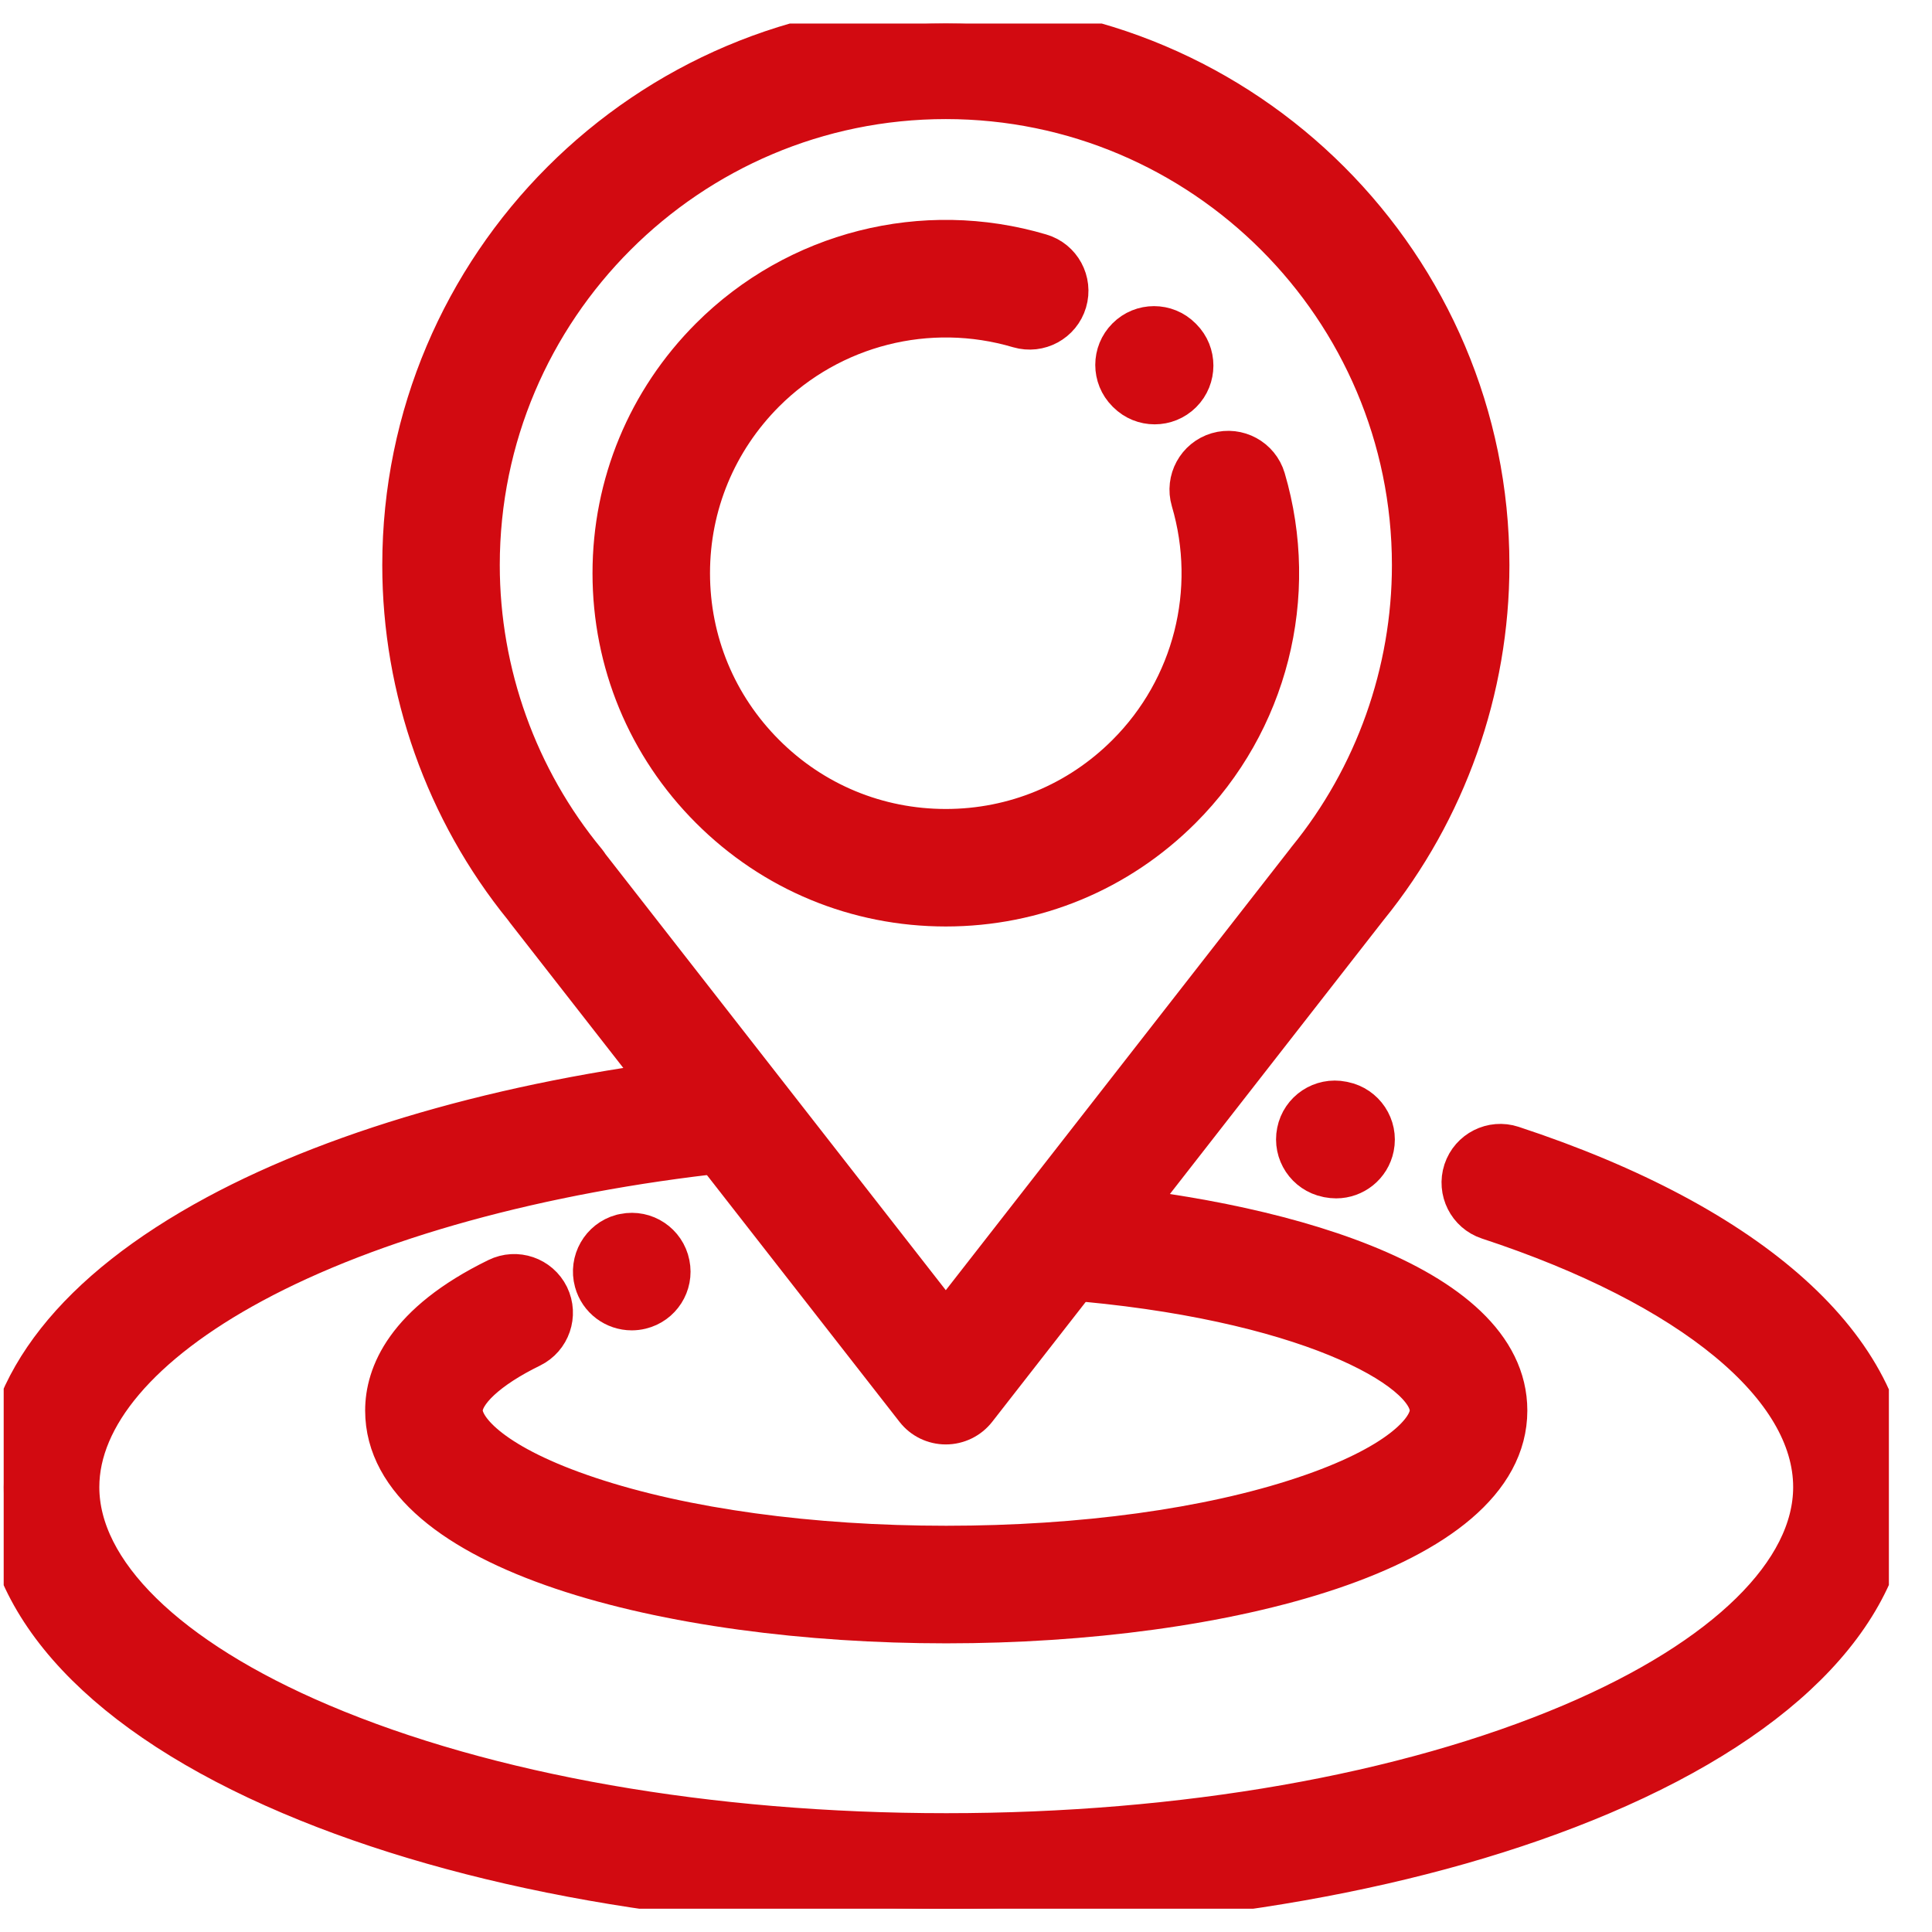 <svg width="22" height="22" viewBox="0 0 22 22" fill="none" xmlns="http://www.w3.org/2000/svg">
<g clip-path="url(#clip0)">
<path d="M10.77 0.268C7.369 0.268 4.603 3.034 4.603 6.435C4.603 7.849 5.092 9.227 5.981 10.322C5.988 10.332 5.995 10.342 6.003 10.352L10.44 16.037C10.519 16.139 10.641 16.198 10.77 16.198C10.899 16.198 11.021 16.139 11.101 16.037L15.559 10.322C15.561 10.32 15.562 10.318 15.564 10.316C16.45 9.223 16.938 7.845 16.938 6.435C16.938 3.034 14.171 0.268 10.77 0.268ZM14.903 9.799C14.898 9.806 14.893 9.813 14.888 9.819L10.77 15.098L6.694 9.875C6.684 9.858 6.672 9.843 6.66 9.827C5.874 8.876 5.441 7.671 5.441 6.435C5.441 3.497 7.832 1.106 10.77 1.106C13.709 1.106 16.099 3.497 16.1 6.435C16.1 7.658 15.675 8.853 14.903 9.799Z" fill="#D20A11" stroke="#D20A11" stroke-width="0.5"/>
<path d="M14.389 5.457C14.323 5.235 14.09 5.108 13.868 5.173C13.646 5.239 13.519 5.472 13.584 5.694C13.889 6.727 13.606 7.842 12.845 8.602C12.291 9.157 11.554 9.462 10.77 9.462C9.986 9.462 9.249 9.157 8.695 8.602C8.141 8.048 7.835 7.311 7.835 6.527C7.835 5.744 8.141 5.007 8.695 4.452C9.457 3.691 10.572 3.408 11.606 3.714C11.828 3.779 12.061 3.653 12.127 3.431C12.193 3.209 12.066 2.975 11.844 2.91C10.515 2.516 9.081 2.88 8.102 3.859C7.39 4.572 6.997 5.52 6.997 6.527C6.997 7.535 7.39 8.483 8.102 9.195C8.815 9.908 9.762 10.3 10.77 10.3C11.778 10.3 12.725 9.908 13.438 9.195C14.416 8.217 14.78 6.785 14.389 5.457Z" fill="#D20A11" stroke="#D20A11" stroke-width="0.5"/>
<path d="M13.445 3.867L13.437 3.859C13.274 3.695 13.008 3.695 12.845 3.859C12.681 4.023 12.681 4.288 12.845 4.452L12.852 4.459C12.934 4.541 13.041 4.582 13.148 4.582C13.256 4.582 13.363 4.541 13.445 4.459C13.608 4.296 13.608 4.03 13.445 3.867Z" fill="#D20A11" stroke="#D20A11" stroke-width="0.5"/>
<path d="M17.215 13.069C16.996 12.997 16.759 13.116 16.686 13.336C16.614 13.556 16.733 13.793 16.953 13.866C19.28 14.631 20.669 15.778 20.669 16.934C20.669 17.911 19.661 18.9 17.904 19.647C16.006 20.453 13.475 20.897 10.775 20.897C8.075 20.897 5.544 20.453 3.647 19.647C1.889 18.9 0.881 17.911 0.881 16.934C0.881 16.116 1.587 15.284 2.869 14.593C4.223 13.863 6.141 13.334 8.27 13.104C8.5 13.079 8.666 12.872 8.641 12.642C8.616 12.412 8.41 12.245 8.179 12.27C5.946 12.511 3.919 13.074 2.471 13.855C0.883 14.712 0.043 15.776 0.043 16.934C0.043 18.283 1.206 19.521 3.319 20.418C5.317 21.267 7.965 21.735 10.775 21.735C13.585 21.735 16.233 21.267 18.231 20.418C20.344 19.521 21.507 18.283 21.507 16.934C21.507 15.375 19.943 13.967 17.215 13.069Z" fill="#D20A11" stroke="#D20A11" stroke-width="0.5"/>
<path d="M15.297 12.566L15.283 12.563C15.056 12.517 14.834 12.664 14.789 12.891C14.743 13.118 14.89 13.339 15.117 13.385L15.131 13.388C15.159 13.393 15.187 13.396 15.215 13.396C15.41 13.396 15.585 13.259 15.625 13.06C15.671 12.833 15.524 12.612 15.297 12.566Z" fill="#D20A11" stroke="#D20A11" stroke-width="0.5"/>
<path d="M7.605 14.398C7.56 14.171 7.339 14.023 7.112 14.069C7.103 14.071 7.093 14.073 7.083 14.075C6.86 14.136 6.728 14.367 6.789 14.59C6.84 14.777 7.009 14.899 7.194 14.899C7.227 14.899 7.26 14.895 7.293 14.887C7.511 14.835 7.65 14.619 7.605 14.398Z" fill="#D20A11" stroke="#D20A11" stroke-width="0.5"/>
<path d="M12.174 13.716C11.943 13.698 11.741 13.87 11.723 14.101C11.705 14.332 11.878 14.534 12.108 14.552C14.846 14.766 16.303 15.567 16.303 16.062C16.303 16.302 15.922 16.708 14.848 17.065C13.767 17.426 12.32 17.624 10.775 17.624C9.23 17.624 7.784 17.426 6.702 17.065C5.628 16.708 5.247 16.302 5.247 16.062C5.247 15.844 5.543 15.568 6.039 15.326C6.247 15.224 6.333 14.973 6.232 14.765C6.13 14.557 5.879 14.471 5.671 14.573C4.627 15.083 4.408 15.665 4.408 16.062C4.408 17.638 7.611 18.463 10.775 18.463C13.939 18.463 17.142 17.638 17.142 16.062C17.142 14.618 14.466 13.896 12.174 13.716Z" fill="#D20A11" stroke="#D20A11" stroke-width="0.5"/>
</g>
<defs>
<clipPath id="clip0">
<rect width="21.467" height="21.467" fill="white" transform="translate(0.042 0.268)"/>
</clipPath>
</defs>
</svg>
